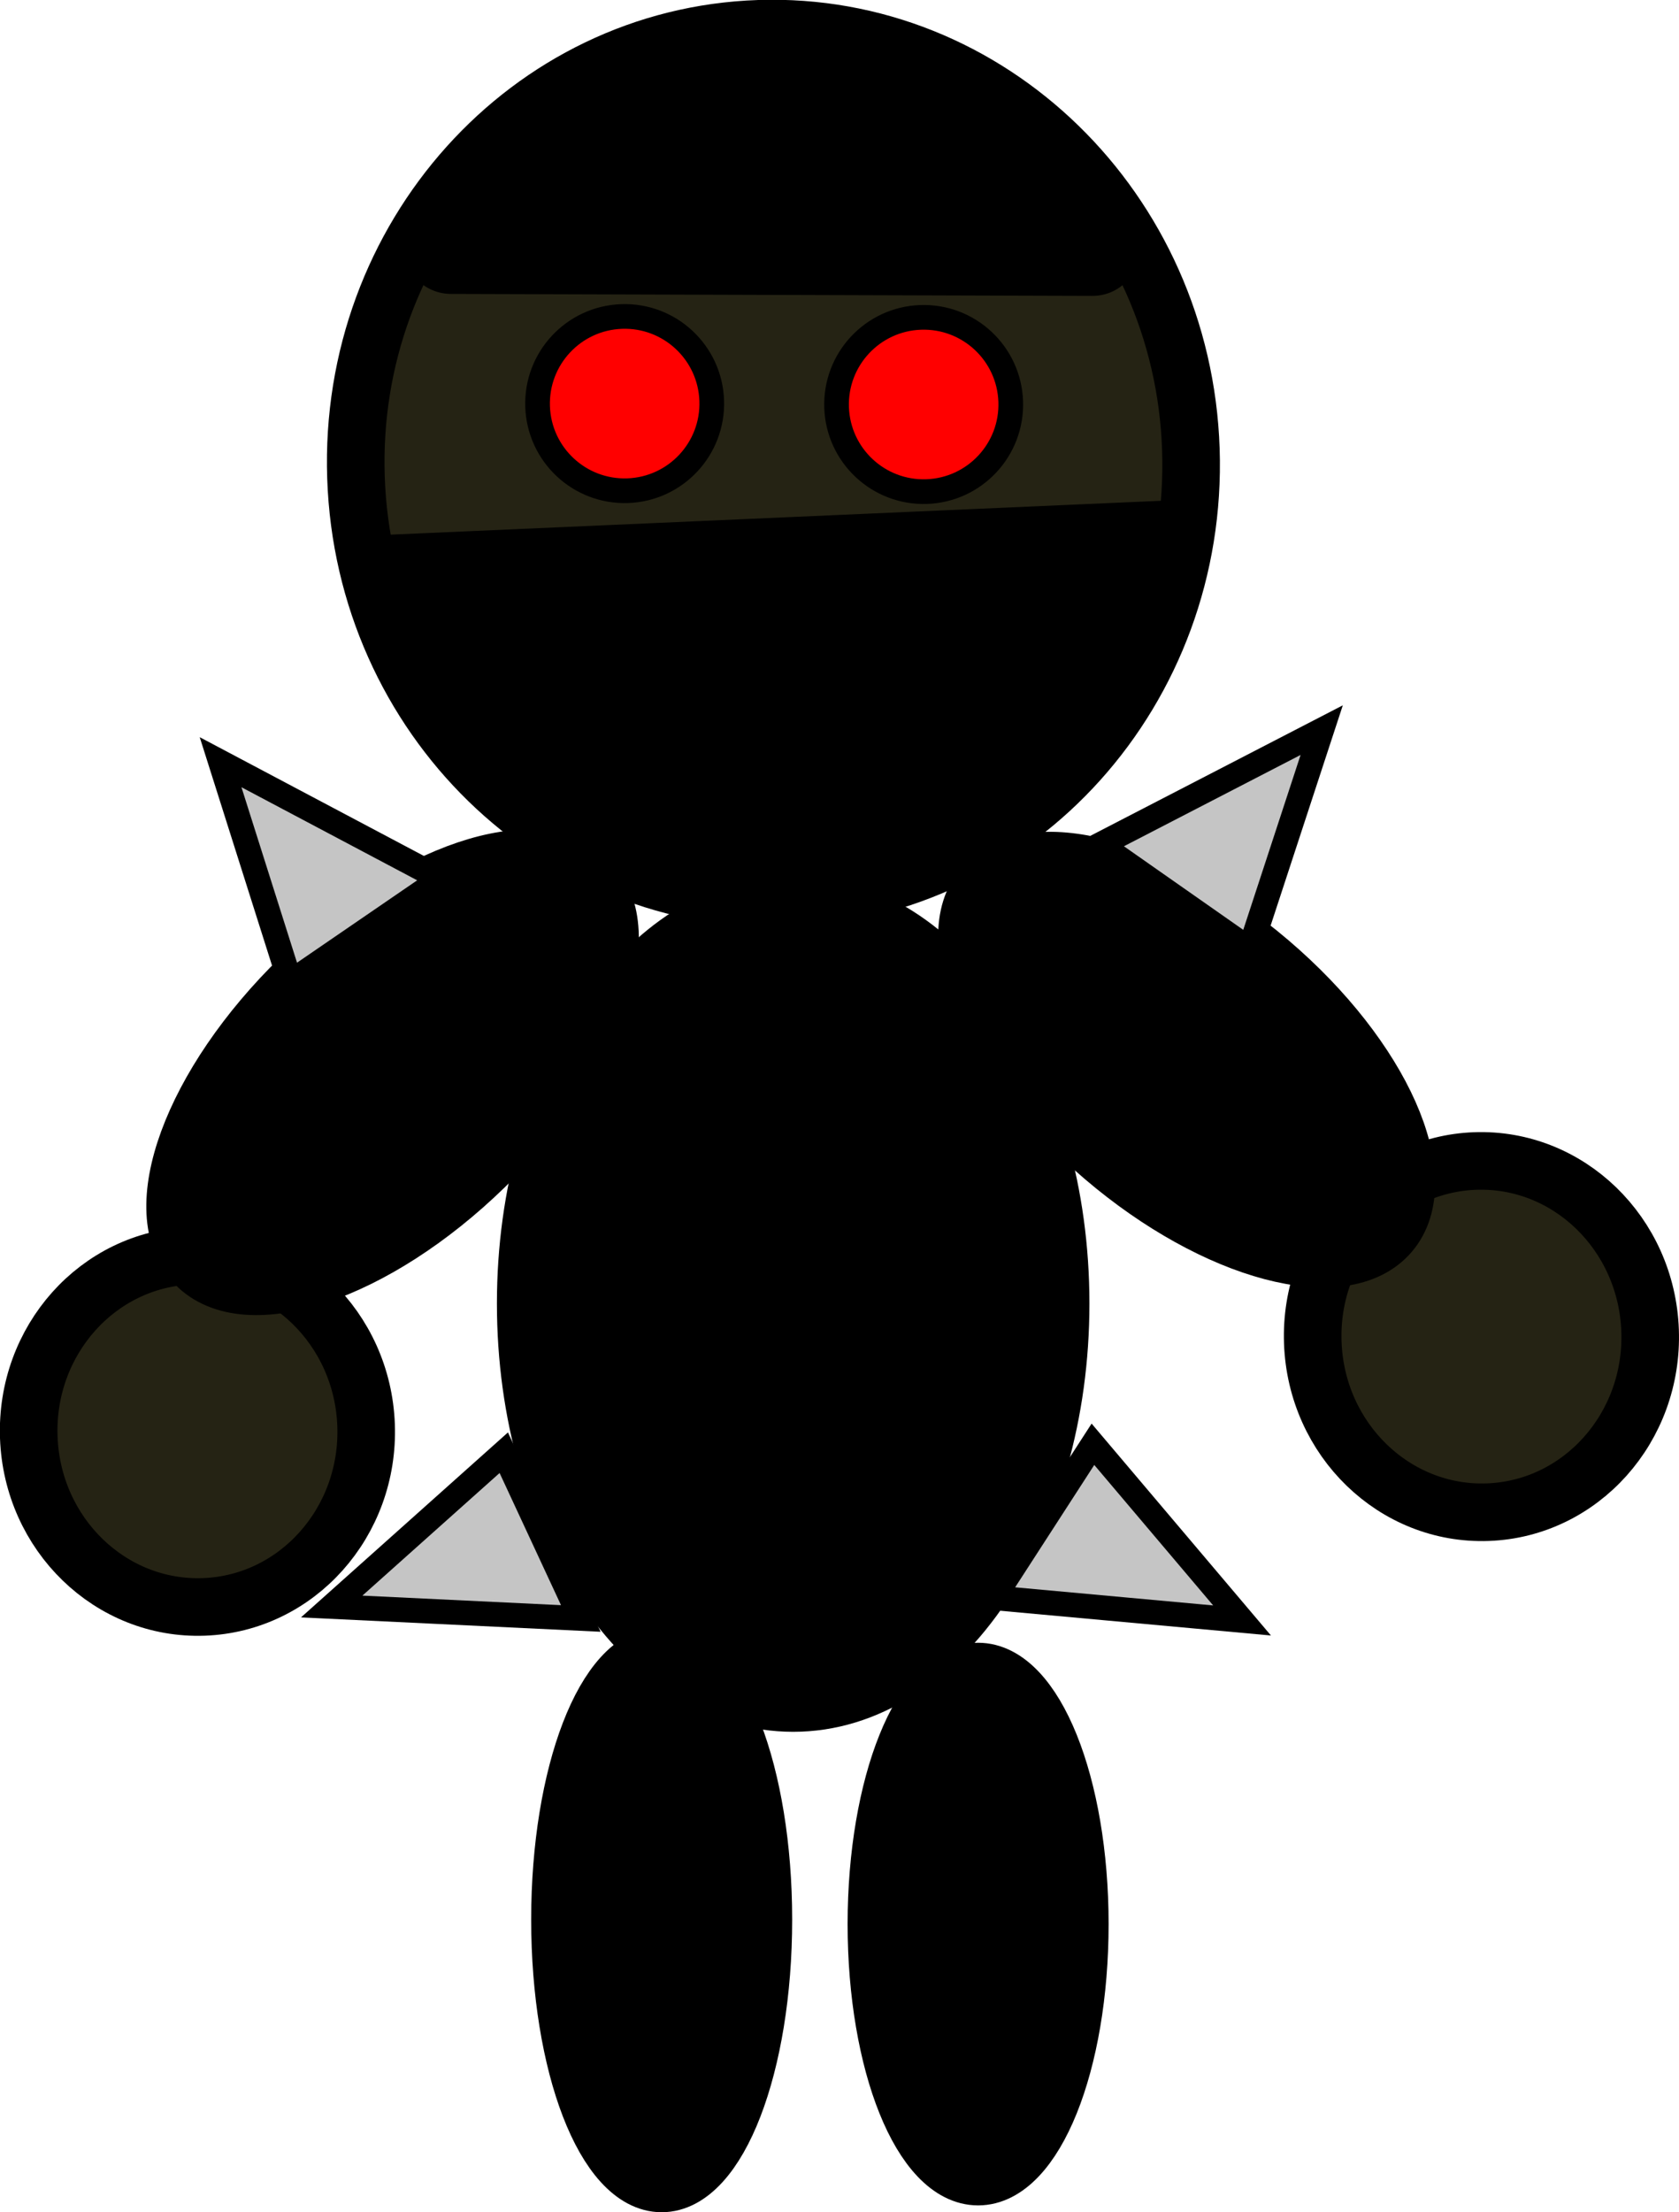 <svg version="1.1" xmlns="http://www.w3.org/2000/svg" xmlns:xlink="http://www.w3.org/1999/xlink" width="204.117" height="268.81" viewBox="0,0,204.117,268.81"><g transform="translate(-137.949,-46.377)"><g data-paper-data="{&quot;isPaintingLayer&quot;:true}" fill-rule="nonzero" stroke-linejoin="miter" stroke-miterlimit="10" stroke-dasharray="" stroke-dashoffset="0" style="mix-blend-mode: normal"><path d="M182.454,219.558c0.425,11.784 -8.41,21.667 -19.734,22.075c-11.323,0.408 -20.847,-8.813 -21.272,-20.597c-0.425,-11.784 8.41,-21.667 19.734,-22.075c11.323,-0.408 20.847,8.813 21.272,20.597z" data-paper-data="{&quot;index&quot;:null}" fill="#252314" stroke="#000000" stroke-width="7" stroke-linecap="butt"/><path d="M338.551,208.048c0.425,11.784 -8.41,21.667 -19.734,22.075c-11.323,0.408 -20.847,-8.813 -21.272,-20.597c-0.425,-11.784 8.41,-21.667 19.734,-22.075c11.323,-0.408 20.847,8.813 21.272,20.597z" data-paper-data="{&quot;index&quot;:null}" fill="#252314" stroke="#000000" stroke-width="7" stroke-linecap="butt"/><path d="M209.624,153.348c6.176,6.342 0.46,21.926 -12.767,34.808c-13.227,12.882 -28.957,18.184 -35.133,11.842c-6.176,-6.342 -0.46,-21.926 12.767,-34.808c13.227,-12.882 28.957,-18.184 35.133,-11.842z" fill="#000000" stroke="#000000" stroke-width="7" stroke-linecap="butt"/><path d="M292.313,163.286c13.649,11.64 20.189,26.381 14.608,32.925c-5.581,6.544 -21.17,2.413 -34.818,-9.228c-13.649,-11.64 -20.189,-26.381 -14.608,-32.925c5.581,-6.544 21.17,-2.413 34.818,9.228z" data-paper-data="{&quot;index&quot;:null}" fill="#000000" stroke="#000000" stroke-width="7" stroke-linecap="butt"/><path d="M266.891,204.766c0,26.81 -14.558,48.544 -32.516,48.544c-17.958,0 -32.516,-21.734 -32.516,-48.544c0,-26.81 14.558,-48.544 32.516,-48.544c17.958,0 32.516,21.734 32.516,48.544z" fill="#000000" stroke="#000000" stroke-width="7" stroke-linecap="butt"/><path d="M230.754,279.629c0,17.705 -5.536,32.058 -12.365,32.058c-6.829,0 -12.365,-14.353 -12.365,-32.058c0,-17.705 5.536,-32.058 12.365,-32.058c6.829,0 12.365,14.353 12.365,32.058z" fill="#000000" stroke="#000000" stroke-width="7" stroke-linecap="butt"/><path d="M269.223,280.173c0,16.946 -5.536,30.684 -12.365,30.684c-6.829,0 -12.365,-13.738 -12.365,-30.684c0,-16.946 5.536,-30.684 12.365,-30.684c6.829,0 12.365,13.738 12.365,30.684z" fill="#000000" stroke="#000000" stroke-width="7" stroke-linecap="butt"/><path d="M282.724,100.992c0.976,29.168 -20.955,53.573 -48.983,54.51c-28.028,0.937 -51.54,-21.948 -52.516,-51.115c-0.976,-29.168 20.955,-53.573 48.983,-54.51c28.028,-0.937 51.54,21.948 52.516,51.115z" fill="#252314" stroke="#000000" stroke-width="7" stroke-linecap="butt"/><path d="M279.795,121.116c-0.132,0.553 -0.886,0.775 -1.102,1.301c-0.374,0.911 -0.139,2.028 -0.616,2.89c-0.284,0.513 -1.006,0.603 -1.496,0.925c-1.803,1.189 -1.271,2.983 -4.143,4.565c-0.8,0.441 -4.923,6.616 -5.588,7.249c-1.443,1.374 -1.838,3.62 -3.27,5.004c-0.888,0.859 -2.476,0.429 -3.566,1.01c-1.912,1.018 -3.646,2.822 -5.488,4.017c-2.525,1.638 -5.575,1.653 -8.355,2.74c-1.619,0.634 -2.465,1.762 -4.288,2.286c-2.409,0.693 -5.836,0.346 -8.524,0.879c-2.582,0.512 -10.936,2.716 -13.215,2.23c-2.688,-0.573 -3.571,-3.848 -5.657,-4.812c-1.252,-0.579 -2.451,-0.73 -3.694,-1.418c-1.977,-1.094 -4.163,-4.174 -6.054,-4.919c-1.34,-0.528 -2.72,-1.072 -3.848,-1.969c-0.489,-0.389 -0.902,-1.684 -1.176,-2.272c-0.746,-1.597 -4.078,-3.68 -5.576,-4.897c-1.387,-1.128 -1.755,-3.464 -2.85,-4.283c-0.547,-0.409 -1.266,-0.611 -1.709,-1.131c-0.992,-1.164 -5.197,-8.289 -4.653,-9.322c0.179,-0.34 0.36,-0.679 0.543,-1.017c-0.977,-0.133 -1.745,-0.954 -1.781,-1.973c-0.035,-1.014 0.667,-1.883 1.625,-2.09l2.065,-0.489c1.224,-0.251 2.204,-1.184 3.349,-1.686c0.868,-0.381 1.873,-0.328 2.778,-0.611c1.337,-0.419 3.171,-1.004 5.016,-1.26c0.018,-0.022 0.036,-0.043 0.055,-0.065c0.911,-1.083 2.673,-1.016 4.079,-1.18c2.14,-0.249 2.675,0.794 4.592,1.166c3.878,0.754 8.032,-0.346 11.783,0.412c1.054,0.213 1.951,0.969 3.008,1.166c2.473,0.461 5.424,-0.287 7.692,-1.132c4.907,-0.208 9.571,-0.796 14.504,-0.524c1.107,0.061 2.262,-0.363 3.324,-0.048c0.558,0.165 1.073,0.43 1.568,0.741c4.227,-0.249 8.472,-0.323 12.715,-0.471c1.989,-0.07 3.978,-0.139 5.966,-0.209c0.953,-0.633 2.087,-1.019 3.315,-1.062c1.227,-0.043 2.386,0.263 3.381,0.828l1.733,-0.061v0c0.865,-0.03 1.624,0.476 1.957,1.22c0.533,0.049 1.858,0.335 1.916,1.981c0.02,0.56 -0.118,0.974 -0.33,1.279c0.377,1.621 0.263,3.981 0.017,5.009z" fill="#000000" stroke="none" stroke-width="0.5" stroke-linecap="butt"/><path d="M280.043,111.44l-94.381,4.148" fill="none" stroke="#000000" stroke-width="8.5" stroke-linecap="round"/><path d="M270.77,76.582l-78.003,-0.24" fill="none" stroke="#000000" stroke-width="11.5" stroke-linecap="round"/><path d="M197.953,79.173c-3.532,0.123 -6.495,-2.639 -6.619,-6.171c-0.095,-2.711 1.511,-5.087 3.86,-6.101c1.089,-2.235 3.58,-3.315 6.387,-3.809c1.272,-2.021 3.614,-2.843 5.931,-4.436c1.002,-0.689 2.858,-0.505 3.249,-1.656c0.032,-0.295 0.083,-0.584 0.154,-0.866c0.674,-2.698 3.067,-4.739 5.985,-4.841c1.097,-0.038 2.139,0.202 3.058,0.657c0.662,-1.018 1.401,-1.852 2.317,-1.936c0.978,-0.685 2.159,-1.104 3.441,-1.149c1.358,-0.047 2.632,0.332 3.692,1.017c0.471,-0.484 0.825,-0.842 0.91,-0.932c1.827,-1.912 5.891,1.082 7.974,1.17c6.807,0.287 13.038,1.793 16.162,8.184c0.125,0.255 7.867,1.383 8.327,3.33l1.478,3.563c1,0.2 1.906,0.475 2.187,0.93l3.342,5.401c-0.868,1.651 -1.108,3.891 -2.355,5.186c-0.19,0.197 -0.404,0.373 -0.647,0.521c-0.602,0.367 -1.241,0.603 -1.905,0.741c-0.407,0.097 -0.83,0.155 -1.265,0.17c-0.303,0.011 -0.601,-0 -0.894,-0.03c-2.474,-0.132 -5.076,-1.102 -7.218,-1.559c-0.402,-0.086 -1.674,-1.035 -1.86,-1.029c-2.638,0.077 -5.276,0.374 -7.914,0.277c-0.918,-0.034 -1.993,0.032 -2.791,-0.383c-0.231,0.345 -0.484,0.673 -0.769,0.979c-2.277,2.442 -9.694,1.329 -12.12,1.16c-3.61,-0.252 -10.989,0.406 -14.634,-2.543c-3.57,1.932 -8.056,1.39 -12.264,1.151c-1.09,1.74 -2.996,2.926 -5.203,3.003z" fill="#000000" stroke="none" stroke-width="0.5" stroke-linecap="butt"/><path d="M250.609,106.111c-5.845,0.204 -10.75,-4.369 -10.954,-10.214c-0.204,-5.845 4.369,-10.75 10.214,-10.954c5.845,-0.204 10.75,4.369 10.954,10.214c0.204,5.845 -4.369,10.75 -10.214,10.954z" fill="#ff0000" stroke="#000000" stroke-width="3" stroke-linecap="butt"/><path d="M214.259,106.002c-5.845,0.204 -10.75,-4.369 -10.954,-10.214c-0.204,-5.845 4.369,-10.75 10.214,-10.954c5.845,-0.204 10.75,4.369 10.954,10.214c0.204,5.845 -4.369,10.75 -10.214,10.954z" fill="#ff0000" stroke="#000000" stroke-width="3" stroke-linecap="butt"/><path d="M271.693,149.013l26.935,-13.917l-8.74,26.656z" fill="#c5c5c5" stroke="#000000" stroke-width="3" stroke-linecap="round"/><path d="M173.238,165.735l-8.472,-26.742l26.794,14.187z" data-paper-data="{&quot;index&quot;:null}" fill="#c5c5c5" stroke="#000000" stroke-width="3" stroke-linecap="round"/><path d="M270.818,221.872l18.128,21.408l-30.192,-2.759z" data-paper-data="{&quot;index&quot;:null}" fill="#c5c5c5" stroke="#000000" stroke-width="3" stroke-linecap="round"/><path d="M208.556,243.038l-30.283,-1.453l20.92,-18.688z" data-paper-data="{&quot;index&quot;:null}" fill="#c5c5c5" stroke="#000000" stroke-width="3" stroke-linecap="round"/></g></g></svg>